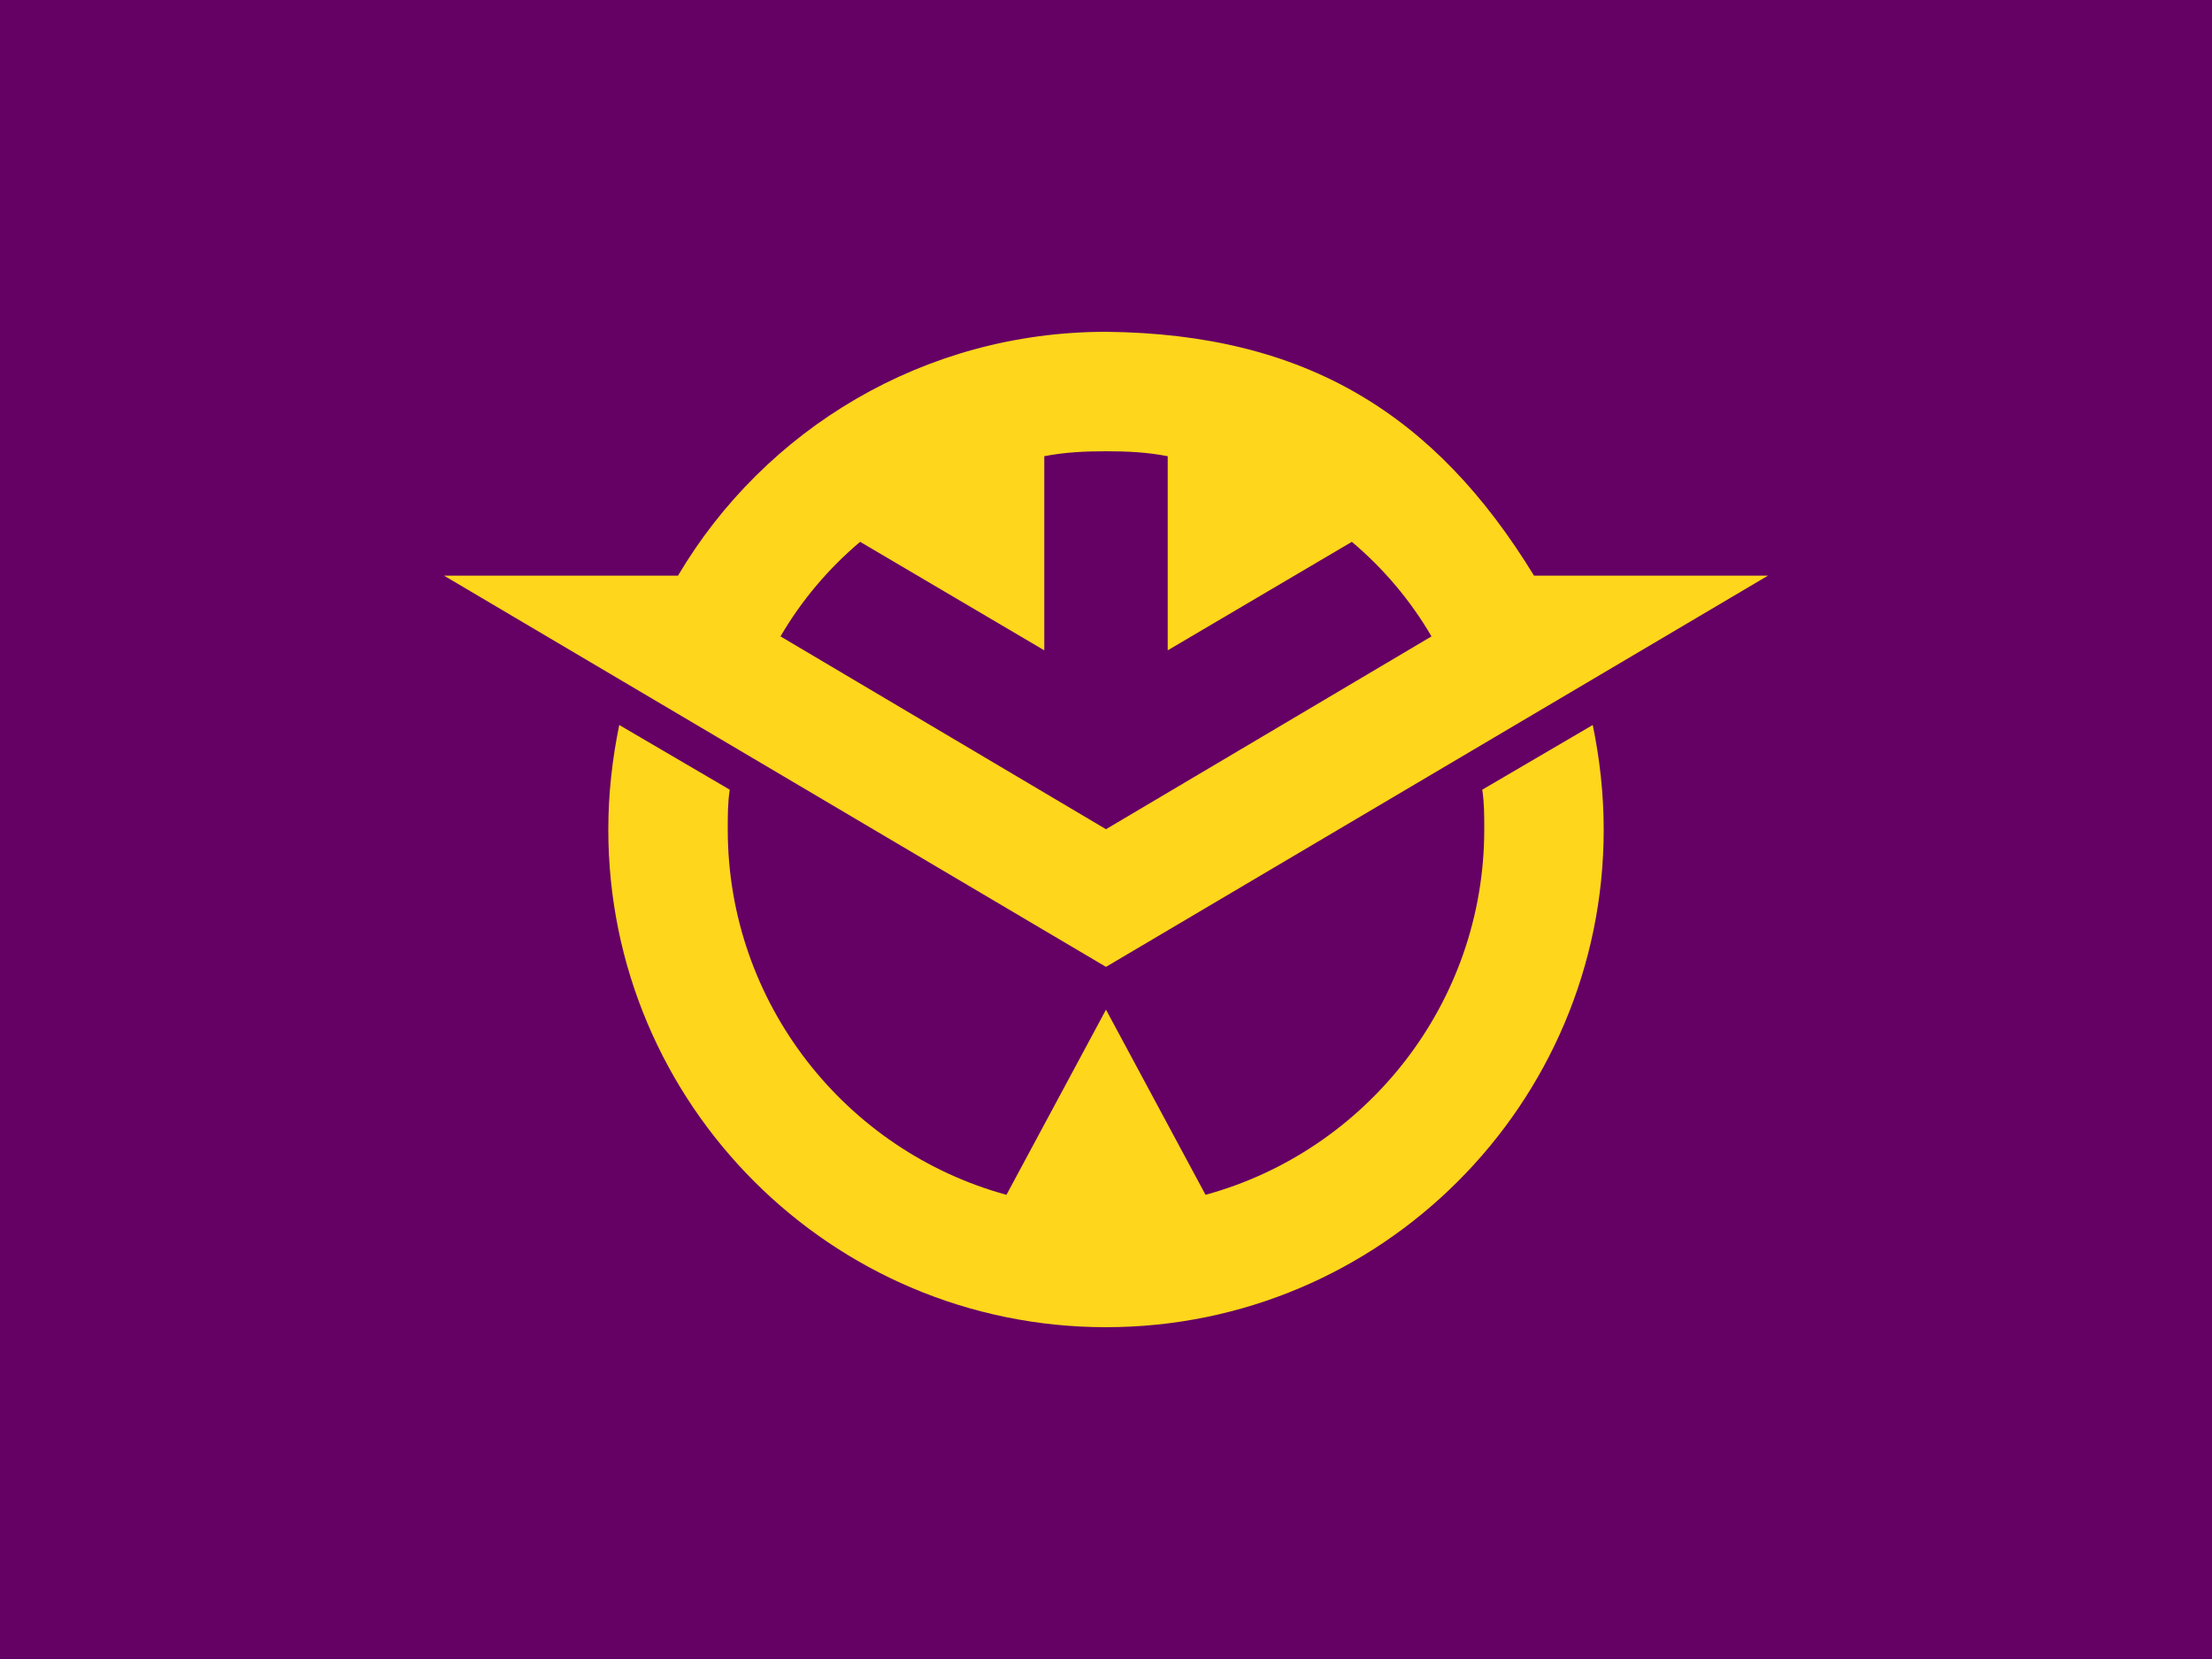 <?xml version="1.0"?>
<svg xmlns="http://www.w3.org/2000/svg" xmlns:xlink="http://www.w3.org/1999/xlink" version="1.1" width="480" height="360" viewBox="0 0 480 360">
<!-- Generated by Kreative Vexillo v1.0 -->
<style>
.purple{fill:rgb(101,0,101);}
.yellow{fill:rgb(254,214,28);}
</style>
<defs>
<path id="e" d="M 0.665 -0.255 L 0.43 -0.255 C 0.331 -0.417 0.201 -0.498 0.0 -0.5 C -0.183 -0.5 -0.343 -0.402 -0.43 -0.255 L -0.665 -0.255 L 0.0 0.138 L 0.665 -0.255 L 0.665 -0.255 L 0.665 -0.255 H 0.665 Z M -0.247 -0.289 L -0.062 -0.18 V -0.375 C -0.042 -0.379 -0.021 -0.38 0.0 -0.38 S 0.042 -0.379 0.062 -0.375 V -0.18 L 0.247 -0.289 C 0.279 -0.262 0.306 -0.23 0.327 -0.194 L 0.0 -3.0E-4 L -0.327 -0.194 C -0.306 -0.23 -0.279 -0.262 -0.247 -0.289 Z M 0.378 -0.04 C 0.38 -0.027 0.38 -0.014 0.38 0.0 C 0.38 0.175 0.261 0.323 0.1 0.367 L 0.0 0.181 L -0.1 0.367 C -0.261 0.323 -0.38 0.175 -0.38 0.0 C -0.38 -0.014 -0.38 -0.027 -0.378 -0.04 L -0.489 -0.105 C -0.496 -0.071 -0.5 -0.036 -0.5 1.0000169E-4 C -0.5 0.276 -0.276 0.5 0.0 0.5 C 0.276 0.5 0.5 0.276 0.5 1.00016594E-4 C 0.5 -0.036 0.496 -0.071 0.489 -0.105 L 0.378 -0.04 L 0.378 -0.04 Z"/>
</defs>
<g>
<rect x="0" y="0" width="480" height="360" class="purple"/>
<use xlink:href="#e" transform="translate(240 180) scale(216 216) rotate(0)" class="yellow"/>
</g>
</svg>
